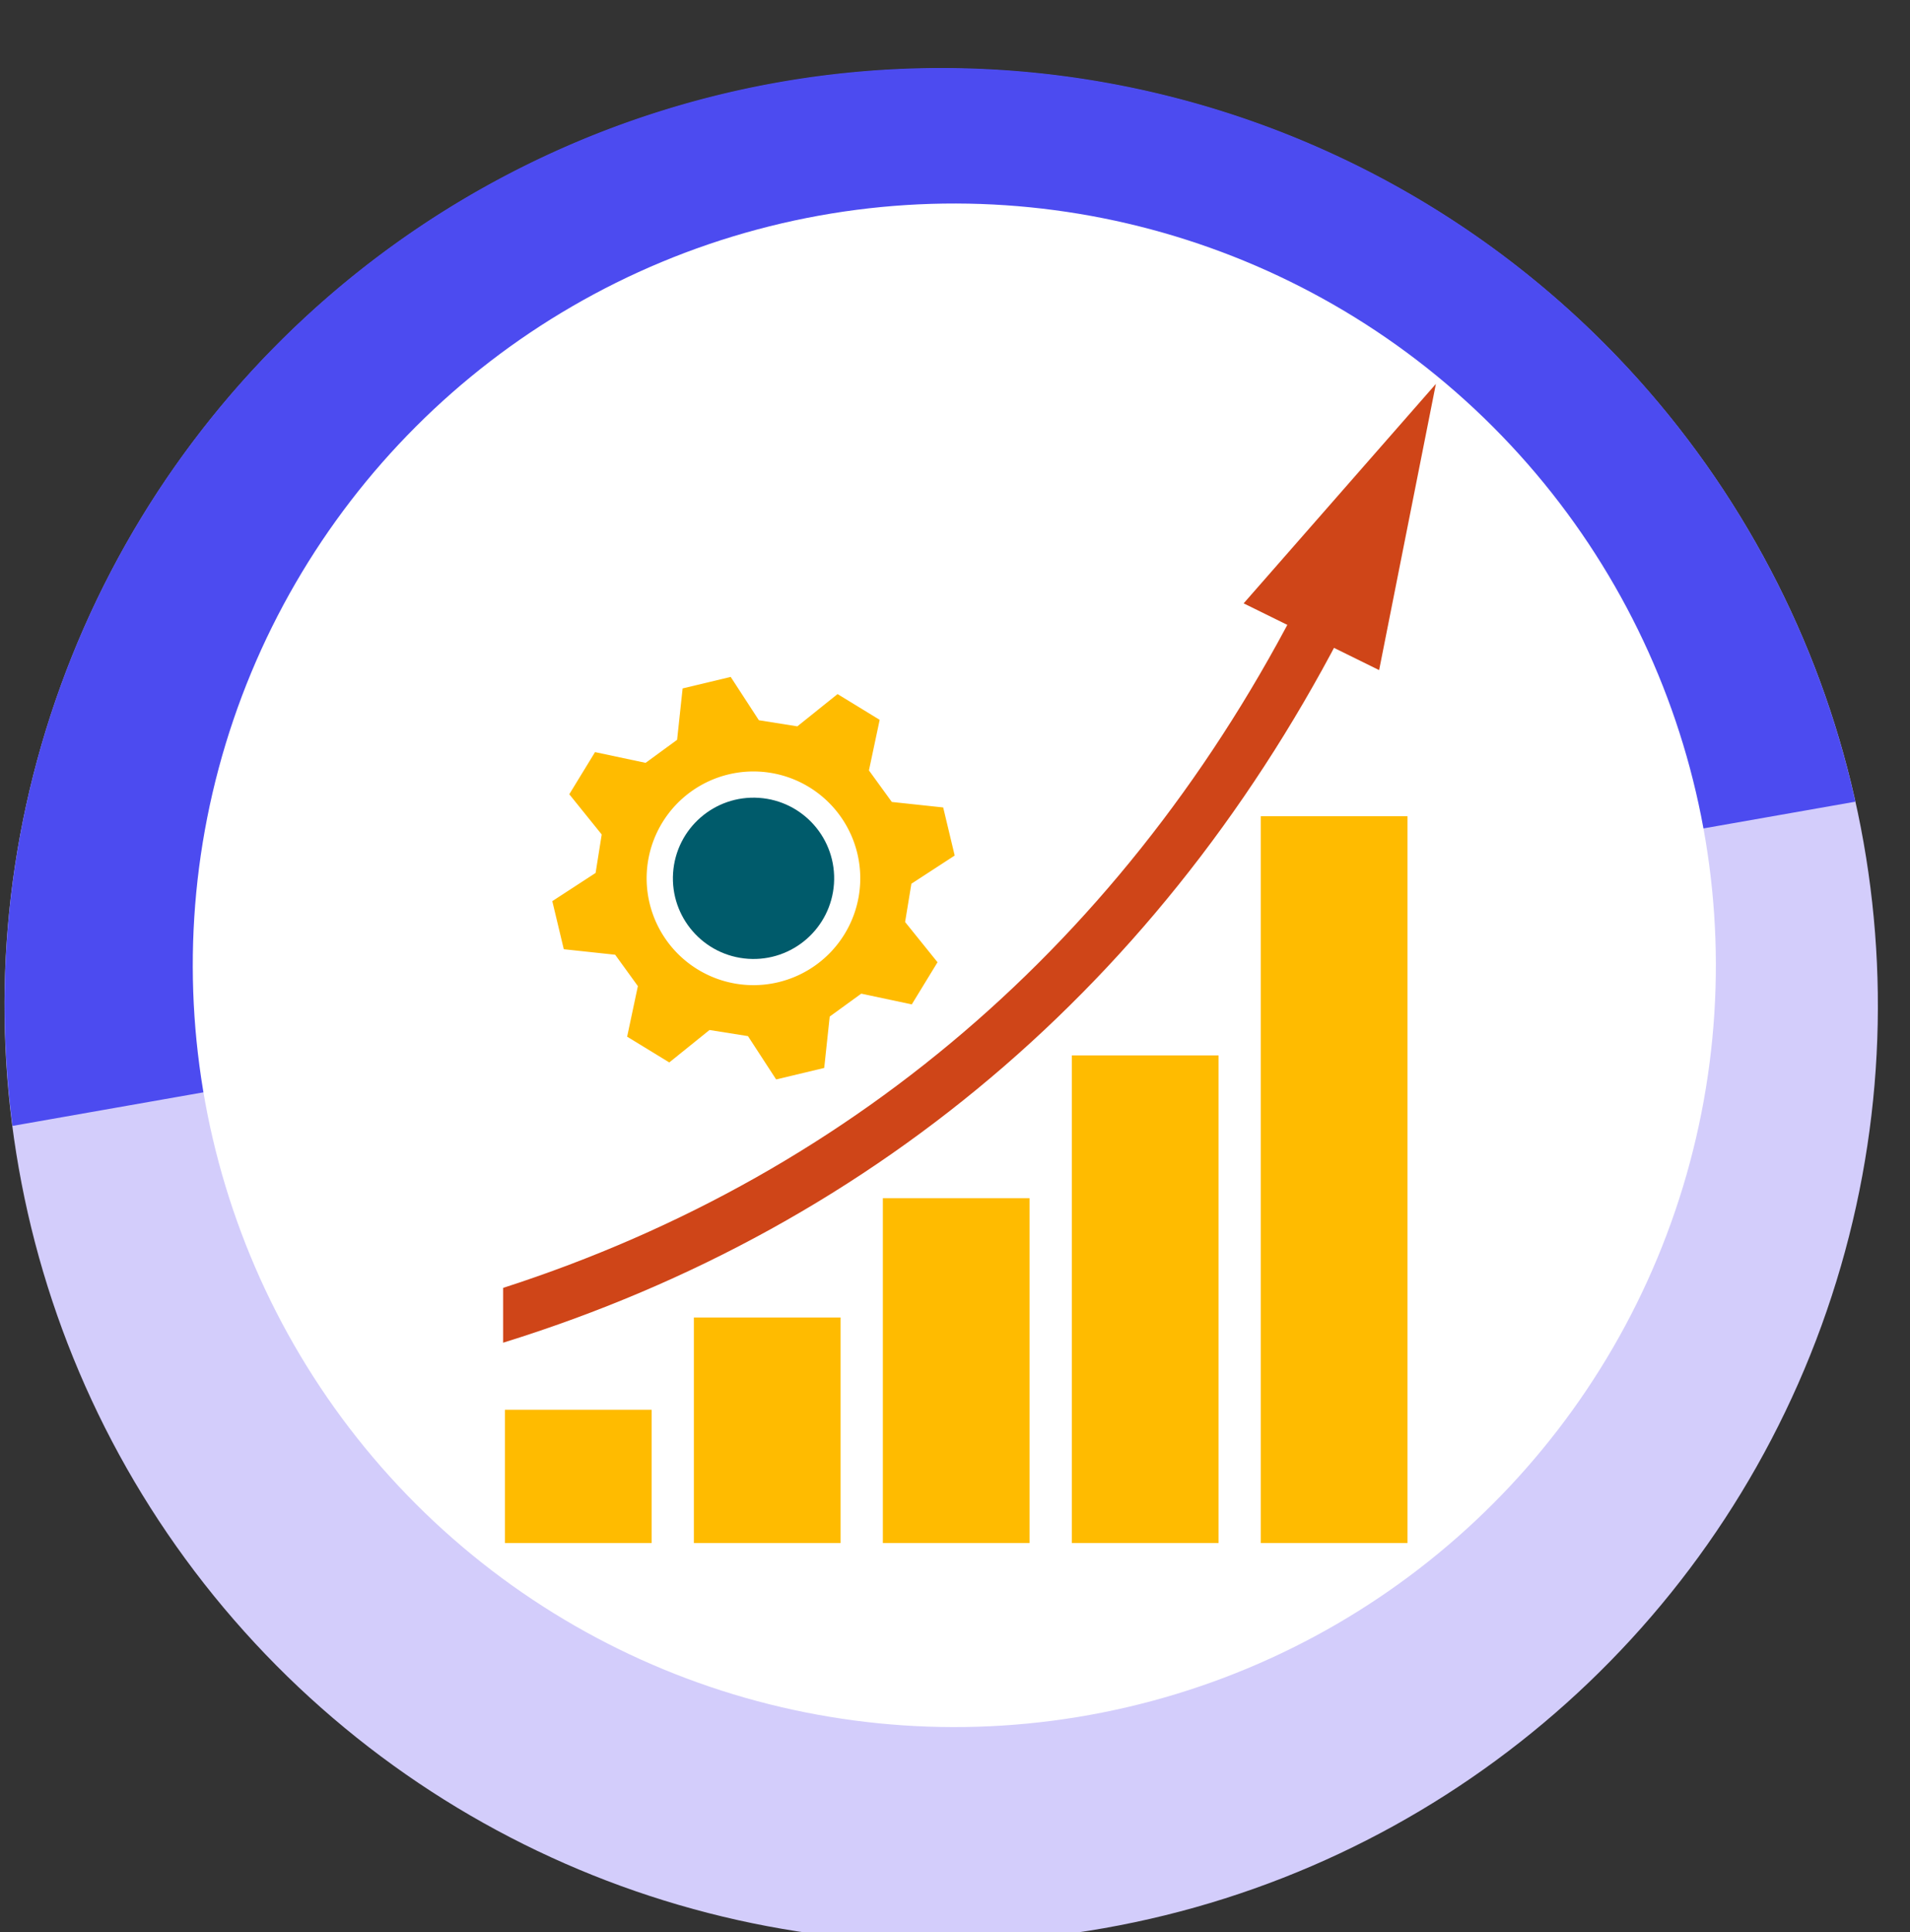 <svg xmlns="http://www.w3.org/2000/svg" xmlns:xlink="http://www.w3.org/1999/xlink" width="89" height="90" viewBox="0 0 89 90">
  <rect x="0" y="0" width="89" height="90" fill="#333333" stroke="none"/>
  <defs>
    <clipPath id="clip-path">
      <rect id="Rectángulo_40956" data-name="Rectángulo 40956" width="89" height="90" transform="translate(0 0.31)" fill="#fff" stroke="#707070" stroke-width="1"/>
    </clipPath>
  </defs>
  <g id="Grupo_564524" data-name="Grupo 564524" transform="translate(-285 -6637)">
    <g id="Enmascarar_grupo_152" data-name="Enmascarar grupo 152" transform="translate(285 6636.69)" clip-path="url(#clip-path)">
      <g id="Grupo_561157" data-name="Grupo 561157" transform="translate(-8.765 -13.633)">
        <ellipse id="Elipse_5432" data-name="Elipse 5432" cx="43.635" cy="43.635" rx="43.635" ry="43.635" transform="matrix(0.174, 0.985, -0.985, 0.174, 88.01, 10.208)" fill="#d3cdfb"/>
        <path id="Trazado_195485" data-name="Trazado 195485" d="M11.439,0A43.632,43.632,0,0,0,73.083,61.644Z" transform="matrix(-0.574, 0.819, -0.819, -0.574, 101.785, 41.919)" fill="#4c4bf0"/>
        <circle id="Elipse_5433" data-name="Elipse 5433" cx="35.485" cy="35.485" r="35.485" transform="translate(3.05 58.909) rotate(-45)" fill="#fff"/>
      </g>
    </g>
    <g id="Grupo_564414" data-name="Grupo 564414" transform="translate(45.869 6304.193)">
      <rect id="Rectángulo_41312" data-name="Rectángulo 41312" width="6.836" height="33.856" transform="translate(297.88 370.829)" fill="#fb0"/>
      <rect id="Rectángulo_41313" data-name="Rectángulo 41313" width="6.836" height="22.715" transform="translate(289.074 381.97)" fill="#fb0"/>
      <rect id="Rectángulo_41314" data-name="Rectángulo 41314" width="6.836" height="16.065" transform="translate(280.269 388.62)" fill="#fb0"/>
      <rect id="Rectángulo_41315" data-name="Rectángulo 41315" width="6.836" height="10.507" transform="translate(271.464 394.179)" fill="#fb0"/>
      <rect id="Rectángulo_41316" data-name="Rectángulo 41316" width="6.836" height="6.21" transform="translate(262.658 398.476)" fill="#fb0"/>
      <path id="Trazado_198556" data-name="Trazado 198556" d="M282.145,377.231l2.018-1.313-.536-2.24-2.394-.256-1.066-1.469.5-2.356-1.963-1.2L276.83,369.9l-1.792-.285-1.313-2.018-2.24.536-.257,2.394L269.76,371.6l-2.356-.5-1.2,1.963,1.511,1.874-.285,1.792-2.018,1.313.536,2.24,2.394.257L269.4,382l-.5,2.356,1.963,1.2,1.875-1.511,1.792.285,1.313,2.018,2.24-.536.256-2.394,1.469-1.066,2.355.5,1.2-1.963-1.511-1.875Zm-4.437,3.776a4.977,4.977,0,1,1,1.106-6.951A4.976,4.976,0,0,1,277.708,381.007Z" transform="translate(-0.546 -3.258)" fill="#fb0"/>
      <circle id="Elipse_5594" data-name="Elipse 5594" cx="3.756" cy="3.756" r="3.756" transform="matrix(0.067, -0.998, 0.998, 0.067, 270.243, 377.218)" fill="#005b6b"/>
      <g id="Grupo_564413" data-name="Grupo 564413" transform="translate(262.575 350.69)">
        <path id="Trazado_198557" data-name="Trazado 198557" d="M300.212,361.949c-8.016,16.271-21.023,27.661-37.637,33.02v2.553c17.612-5.46,31.377-17.385,39.81-34.5Z" transform="translate(-262.575 -352.859)" fill="#cf4518"/>
        <g id="Grupo_564412" data-name="Grupo 564412" transform="translate(34.506)">
          <path id="Trazado_198558" data-name="Trazado 198558" d="M311.628,364.022l2.645-13.332-8.958,10.223Z" transform="translate(-305.315 -350.69)" fill="#cf4518"/>
        </g>
      </g>
    </g>
  </g>
</svg>
